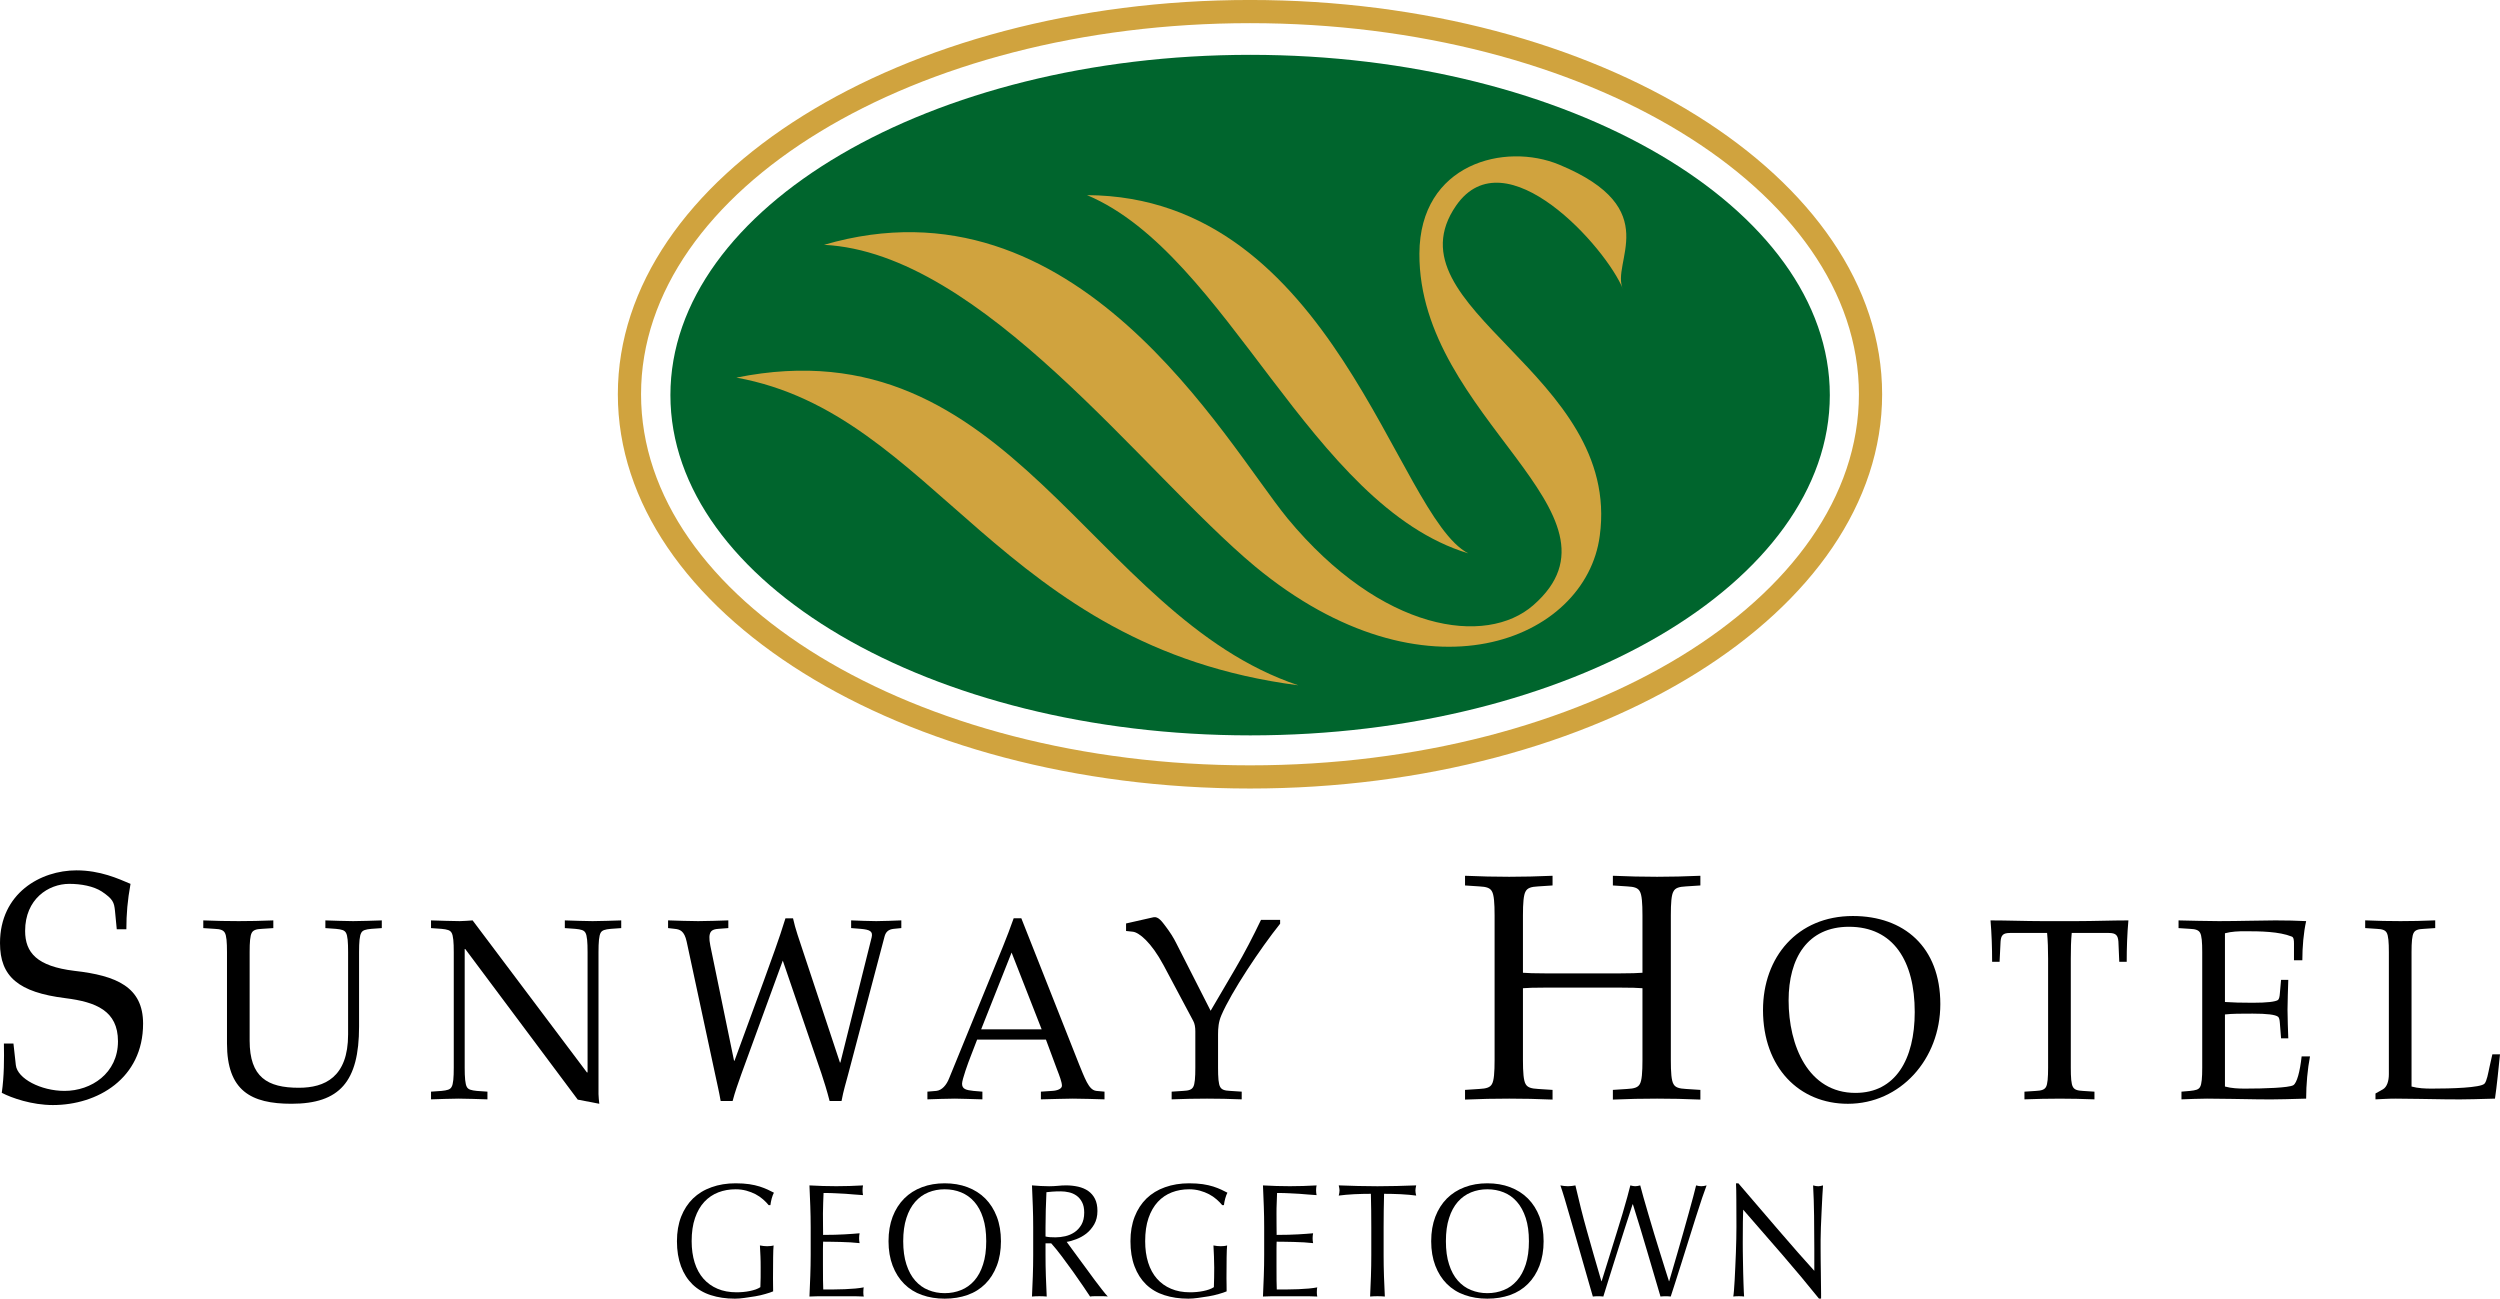 <?xml version="1.0" encoding="UTF-8"?>
<svg xmlns="http://www.w3.org/2000/svg" xmlns:xlink="http://www.w3.org/1999/xlink" width="418.18pt" height="217.23pt" viewBox="0 0 418.18 217.23" version="1.1">
<defs>
<clipPath id="clip1">
  <path d="M 113 197 L 130 197 L 130 217.23 L 113 217.23 Z M 113 197 "/>
</clipPath>
<clipPath id="clip2">
  <path d="M 148 197 L 168 197 L 168 217.23 L 148 217.23 Z M 148 197 "/>
</clipPath>
<clipPath id="clip3">
  <path d="M 189 197 L 206 197 L 206 217.23 L 189 217.23 Z M 189 197 "/>
</clipPath>
<clipPath id="clip4">
  <path d="M 239 197 L 259 197 L 259 217.23 L 239 217.23 Z M 239 197 "/>
</clipPath>
<clipPath id="clip5">
  <path d="M 289 197 L 305 197 L 305 217.23 L 289 217.23 Z M 289 197 "/>
</clipPath>
<clipPath id="clip6">
  <path d="M 395 153 L 418.18 153 L 418.18 184 L 395 184 Z M 395 153 "/>
</clipPath>
</defs>
<g id="surface1">
<path style=" stroke:none;fill-rule:nonzero;fill:rgb(0%,39.6%,17.599%);fill-opacity:1;" d="M 209.145 9.172 C 262.496 9.172 306.078 34.734 306.078 66.09 C 306.078 97.457 262.496 123.008 209.145 123.008 C 155.719 123.008 112.141 97.457 112.141 66.09 C 112.141 34.734 155.719 9.172 209.145 9.172 "/>
<path style=" stroke:none;fill-rule:nonzero;fill:rgb(81.599%,63.899%,24.3%);fill-opacity:1;" d="M 245.598 92.562 C 219.129 84.535 205.367 42.559 181.836 32.641 C 223.109 32.852 233.516 86.281 245.598 92.562 "/>
<path style=" stroke:none;fill-rule:nonzero;fill:rgb(81.599%,63.899%,24.3%);fill-opacity:1;" d="M 217.172 114.633 C 182.254 102.973 169.129 53.871 123.172 63.164 C 156.488 69.168 167.098 108.141 217.172 114.633 "/>
<path style=" stroke:none;fill-rule:nonzero;fill:rgb(81.599%,63.899%,24.3%);fill-opacity:1;" d="M 256.488 101.227 C 273.961 85.938 237.289 69.867 237.426 42.418 C 237.496 27.336 251.742 23.77 260.82 27.547 C 278.695 34.949 269.266 43.949 271.508 48.426 C 268.719 41.438 251.812 22.516 243.57 34.387 C 231.699 51.562 271.293 62.461 267.594 89.633 C 265.289 107.164 238.406 118.332 209.914 94.73 C 191.133 79.086 164.309 42.281 137.836 40.953 C 180.082 28.586 204.879 73.848 215.352 86.695 C 231.137 105.766 248.598 108.137 256.488 101.227 "/>
<path style=" stroke:none;fill-rule:nonzero;fill:rgb(81.599%,63.899%,24.3%);fill-opacity:1;" d="M 103.348 65.949 C 103.348 102.316 150.785 131.898 209.09 131.898 C 267.391 131.898 314.828 102.316 314.828 65.949 C 314.828 29.586 267.391 -0.004 209.09 -0.004 C 150.785 -0.004 103.348 29.586 103.348 65.949 M 107.23 65.949 C 107.23 31.719 152.93 3.875 209.09 3.875 C 265.258 3.875 310.945 31.719 310.945 65.949 C 310.945 100.172 265.258 128.02 209.09 128.02 C 152.93 128.02 107.23 100.172 107.23 65.949 "/>
<g clip-path="url(#clip1)" clip-rule="nonzero">
<path style=" stroke:none;fill-rule:nonzero;fill:rgb(0%,0%,0%);fill-opacity:1;" d="M 127.629 200.613 C 127.258 200.285 126.84 200.004 126.379 199.758 C 125.914 199.516 125.402 199.32 124.844 199.164 C 124.281 199.012 123.684 198.934 123.051 198.934 C 122.012 198.934 121.047 199.105 120.152 199.449 C 119.258 199.797 118.48 200.32 117.816 201.031 C 117.152 201.746 116.633 202.641 116.258 203.738 C 115.879 204.832 115.695 206.129 115.695 207.617 C 115.695 208.938 115.863 210.129 116.195 211.195 C 116.531 212.258 117.02 213.156 117.664 213.887 C 118.305 214.613 119.094 215.184 120.023 215.574 C 120.949 215.969 122.004 216.164 123.18 216.164 C 123.523 216.164 123.895 216.152 124.281 216.117 C 124.668 216.086 125.035 216.027 125.395 215.957 C 125.758 215.891 126.086 215.789 126.406 215.688 C 126.711 215.574 126.973 215.453 127.188 215.305 C 127.211 214.77 127.219 214.219 127.234 213.684 C 127.238 213.141 127.238 212.594 127.238 212.031 C 127.238 211.402 127.234 210.77 127.203 210.137 C 127.18 209.508 127.148 208.898 127.113 208.328 C 127.531 208.41 127.938 208.457 128.32 208.457 C 128.504 208.457 128.684 208.449 128.871 208.426 C 129.059 208.41 129.234 208.383 129.402 208.328 C 129.359 208.742 129.336 209.395 129.324 210.289 C 129.305 211.18 129.301 212.355 129.301 213.816 C 129.301 214.176 129.301 214.547 129.312 214.914 C 129.32 215.281 129.324 215.652 129.324 216.008 C 128.98 216.152 128.539 216.305 128.008 216.449 C 127.48 216.605 126.922 216.738 126.324 216.836 C 125.73 216.938 125.137 217.02 124.547 217.102 C 123.949 217.188 123.406 217.23 122.926 217.23 C 121.434 217.23 120.09 217.031 118.895 216.641 C 117.695 216.258 116.684 215.656 115.844 214.848 C 115.012 214.031 114.363 213.027 113.914 211.816 C 113.465 210.605 113.234 209.211 113.234 207.617 C 113.234 206.09 113.469 204.723 113.934 203.52 C 114.406 202.32 115.066 201.305 115.922 200.469 C 116.773 199.652 117.805 199.016 119.02 198.59 C 120.23 198.152 121.57 197.934 123.051 197.934 C 123.902 197.934 124.66 197.984 125.324 198.078 C 125.984 198.18 126.566 198.309 127.078 198.473 C 127.586 198.637 128.035 198.812 128.422 198.992 C 128.805 199.172 129.145 199.344 129.453 199.504 C 129.316 199.758 129.195 200.082 129.086 200.469 C 128.98 200.879 128.906 201.242 128.871 201.582 L 128.57 201.582 C 128.32 201.266 128.008 200.938 127.629 200.613 "/>
</g>
<path style=" stroke:none;fill-rule:nonzero;fill:rgb(0%,0%,0%);fill-opacity:1;" d="M 135.539 201.75 C 135.492 200.594 135.449 199.438 135.398 198.285 C 136.148 198.324 136.898 198.355 137.641 198.383 C 138.391 198.406 139.137 198.418 139.895 198.418 C 140.645 198.418 141.391 198.406 142.125 198.383 C 142.863 198.355 143.605 198.324 144.359 198.285 C 144.309 198.555 144.281 198.828 144.281 199.098 C 144.281 199.371 144.309 199.637 144.359 199.91 C 143.824 199.875 143.34 199.84 142.895 199.805 C 142.449 199.758 141.977 199.73 141.484 199.691 C 140.992 199.656 140.453 199.625 139.863 199.605 C 139.281 199.57 138.582 199.551 137.758 199.551 C 137.742 200.133 137.723 200.688 137.695 201.203 C 137.668 201.734 137.656 202.328 137.656 202.988 C 137.656 203.699 137.664 204.383 137.668 205.051 C 137.684 205.719 137.684 206.219 137.684 206.566 C 138.422 206.566 139.078 206.559 139.668 206.539 C 140.25 206.523 140.785 206.5 141.27 206.473 C 141.758 206.441 142.203 206.418 142.617 206.387 C 143.023 206.359 143.414 206.332 143.785 206.293 C 143.73 206.566 143.703 206.844 143.703 207.133 C 143.703 207.402 143.73 207.676 143.785 207.941 C 143.352 207.895 142.84 207.848 142.266 207.812 C 141.684 207.777 141.109 207.75 140.531 207.742 C 139.953 207.734 139.41 207.719 138.898 207.711 C 138.391 207.703 137.984 207.699 137.684 207.699 C 137.684 207.867 137.684 208.039 137.668 208.23 C 137.664 208.418 137.656 208.66 137.656 208.949 L 137.656 211.625 C 137.656 212.656 137.664 213.504 137.668 214.164 C 137.684 214.832 137.691 215.344 137.707 215.688 L 139.465 215.688 C 140.102 215.688 140.727 215.668 141.332 215.645 C 141.941 215.613 142.523 215.578 143.066 215.535 C 143.609 215.484 144.082 215.418 144.484 215.34 C 144.453 215.461 144.43 215.602 144.426 215.754 C 144.414 215.902 144.41 216.047 144.41 216.172 C 144.41 216.461 144.434 216.691 144.484 216.875 C 143.73 216.84 142.98 216.824 142.242 216.824 L 137.684 216.824 C 136.93 216.824 136.172 216.84 135.398 216.875 C 135.449 215.719 135.492 214.57 135.539 213.43 C 135.578 212.273 135.605 211.113 135.605 209.926 L 135.605 205.27 C 135.605 204.07 135.578 202.902 135.539 201.75 "/>
<g clip-path="url(#clip2)" clip-rule="nonzero">
<path style=" stroke:none;fill-rule:nonzero;fill:rgb(0%,0%,0%);fill-opacity:1;" d="M 149.316 203.52 C 149.777 202.32 150.422 201.312 151.25 200.477 C 152.078 199.648 153.07 199.016 154.227 198.582 C 155.379 198.145 156.645 197.934 158.02 197.934 C 159.402 197.934 160.676 198.145 161.828 198.582 C 162.988 199.016 163.977 199.648 164.809 200.477 C 165.637 201.312 166.277 202.32 166.738 203.52 C 167.199 204.723 167.43 206.086 167.43 207.621 C 167.43 209.152 167.199 210.52 166.738 211.719 C 166.277 212.922 165.637 213.938 164.809 214.762 C 163.977 215.59 162.988 216.211 161.828 216.617 C 160.676 217.027 159.402 217.23 158.02 217.23 C 156.645 217.23 155.379 217.027 154.227 216.617 C 153.07 216.211 152.078 215.59 151.25 214.762 C 150.422 213.938 149.777 212.922 149.316 211.719 C 148.859 210.52 148.625 209.152 148.625 207.621 C 148.625 206.086 148.859 204.723 149.316 203.52 M 164.438 203.738 C 164.094 202.645 163.605 201.746 162.977 201.031 C 162.352 200.316 161.605 199.793 160.766 199.449 C 159.918 199.105 159.004 198.934 158.02 198.934 C 157.043 198.934 156.137 199.105 155.293 199.449 C 154.449 199.793 153.715 200.316 153.086 201.031 C 152.457 201.746 151.969 202.645 151.617 203.738 C 151.262 204.832 151.082 206.125 151.082 207.621 C 151.082 209.117 151.262 210.41 151.617 211.5 C 151.969 212.594 152.457 213.5 153.086 214.211 C 153.715 214.922 154.449 215.457 155.293 215.789 C 156.137 216.137 157.043 216.309 158.02 216.309 C 159.004 216.309 159.918 216.137 160.766 215.789 C 161.605 215.457 162.352 214.922 162.977 214.211 C 163.605 213.5 164.094 212.594 164.438 211.5 C 164.797 210.41 164.969 209.117 164.969 207.621 C 164.969 206.125 164.797 204.832 164.438 203.738 "/>
</g>
<path style=" stroke:none;fill-rule:nonzero;fill:rgb(0%,0%,0%);fill-opacity:1;" d="M 172.762 201.789 C 172.723 200.645 172.676 199.477 172.621 198.281 C 173.113 198.324 173.59 198.359 174.059 198.383 C 174.523 198.406 175.004 198.426 175.488 198.426 C 175.973 198.426 176.449 198.398 176.922 198.359 C 177.383 198.309 177.863 198.281 178.348 198.281 C 179.051 198.281 179.719 198.359 180.355 198.5 C 180.988 198.648 181.551 198.883 182.031 199.219 C 182.504 199.551 182.883 199.988 183.156 200.531 C 183.43 201.074 183.57 201.746 183.57 202.559 C 183.57 203.422 183.387 204.172 183.035 204.793 C 182.672 205.414 182.23 205.934 181.715 206.34 C 181.191 206.746 180.633 207.051 180.039 207.281 C 179.453 207.504 178.914 207.66 178.426 207.73 C 178.621 207.996 178.898 208.379 179.254 208.863 C 179.602 209.355 180.004 209.891 180.438 210.477 C 180.867 211.062 181.32 211.676 181.789 212.312 C 182.258 212.953 182.707 213.57 183.141 214.156 C 183.578 214.742 183.984 215.277 184.375 215.766 C 184.758 216.254 185.066 216.621 185.301 216.875 C 185.051 216.836 184.801 216.82 184.551 216.82 L 183.066 216.82 C 182.816 216.82 182.57 216.836 182.34 216.875 C 182.09 216.5 181.715 215.934 181.199 215.172 C 180.688 214.41 180.121 213.602 179.504 212.734 C 178.879 211.867 178.246 211.004 177.605 210.145 C 176.961 209.293 176.379 208.57 175.84 207.977 L 174.887 207.977 L 174.887 209.941 C 174.887 211.141 174.906 212.312 174.945 213.469 C 174.988 214.617 175.039 215.754 175.086 216.875 C 174.699 216.836 174.289 216.82 173.855 216.82 C 173.422 216.82 173.012 216.836 172.621 216.875 C 172.676 215.754 172.723 214.617 172.762 213.469 C 172.805 212.312 172.824 211.141 172.824 209.941 L 172.824 205.293 C 172.824 204.102 172.805 202.934 172.762 201.789 M 175.648 206.945 C 175.926 206.969 176.23 206.973 176.57 206.973 C 177.086 206.973 177.629 206.906 178.184 206.785 C 178.75 206.652 179.262 206.434 179.73 206.121 C 180.195 205.809 180.59 205.379 180.895 204.852 C 181.203 204.312 181.359 203.645 181.359 202.832 C 181.359 202.129 181.242 201.543 180.992 201.082 C 180.754 200.621 180.445 200.266 180.059 199.988 C 179.672 199.719 179.254 199.535 178.797 199.438 C 178.348 199.336 177.91 199.281 177.469 199.281 C 176.883 199.281 176.398 199.297 176.012 199.328 C 175.629 199.352 175.305 199.387 175.039 199.422 C 175.004 200.41 174.969 201.395 174.93 202.371 C 174.902 203.34 174.887 204.316 174.887 205.293 L 174.887 206.836 C 175.121 206.887 175.371 206.926 175.648 206.945 "/>
<g clip-path="url(#clip3)" clip-rule="nonzero">
<path style=" stroke:none;fill-rule:nonzero;fill:rgb(0%,0%,0%);fill-opacity:1;" d="M 203.488 200.613 C 203.113 200.285 202.699 200.004 202.234 199.758 C 201.773 199.516 201.266 199.32 200.703 199.164 C 200.145 199.012 199.539 198.934 198.91 198.934 C 197.871 198.934 196.906 199.105 196.012 199.449 C 195.117 199.797 194.336 200.32 193.676 201.031 C 193.016 201.746 192.492 202.641 192.117 203.738 C 191.738 204.832 191.555 206.129 191.555 207.617 C 191.555 208.938 191.719 210.129 192.055 211.195 C 192.391 212.258 192.879 213.156 193.523 213.887 C 194.164 214.613 194.953 215.184 195.887 215.574 C 196.812 215.969 197.859 216.164 199.035 216.164 C 199.383 216.164 199.754 216.152 200.141 216.117 C 200.523 216.086 200.895 216.027 201.254 215.957 C 201.617 215.891 201.949 215.789 202.258 215.688 C 202.566 215.574 202.828 215.453 203.047 215.305 C 203.062 214.77 203.078 214.219 203.09 213.684 C 203.098 213.141 203.105 212.594 203.105 212.031 C 203.105 211.402 203.09 210.77 203.062 210.137 C 203.039 209.508 203.008 208.898 202.977 208.328 C 203.391 208.41 203.797 208.457 204.18 208.457 C 204.363 208.457 204.547 208.449 204.73 208.426 C 204.918 208.41 205.09 208.383 205.262 208.328 C 205.219 208.742 205.195 209.395 205.18 210.289 C 205.164 211.18 205.156 212.355 205.156 213.816 C 205.156 214.176 205.16 214.547 205.172 214.914 C 205.176 215.281 205.18 215.652 205.18 216.008 C 204.832 216.152 204.398 216.305 203.867 216.449 C 203.34 216.605 202.781 216.738 202.184 216.836 C 201.59 216.938 200.996 217.02 200.406 217.102 C 199.809 217.188 199.27 217.23 198.785 217.23 C 197.297 217.23 195.949 217.031 194.754 216.641 C 193.555 216.258 192.547 215.656 191.703 214.848 C 190.871 214.031 190.223 213.027 189.773 211.816 C 189.316 210.605 189.094 209.211 189.094 207.617 C 189.094 206.09 189.328 204.723 189.797 203.52 C 190.266 202.32 190.926 201.305 191.781 200.469 C 192.629 199.652 193.664 199.016 194.875 198.59 C 196.094 198.152 197.438 197.934 198.91 197.934 C 199.758 197.934 200.52 197.984 201.184 198.078 C 201.844 198.18 202.426 198.309 202.938 198.473 C 203.445 198.637 203.891 198.812 204.281 198.992 C 204.664 199.172 205.004 199.344 205.312 199.504 C 205.176 199.758 205.055 200.082 204.949 200.469 C 204.84 200.879 204.762 201.242 204.73 201.582 L 204.434 201.582 C 204.18 201.266 203.867 200.938 203.488 200.613 "/>
</g>
<path style=" stroke:none;fill-rule:nonzero;fill:rgb(0%,0%,0%);fill-opacity:1;" d="M 211.398 201.75 C 211.348 200.594 211.309 199.438 211.258 198.285 C 212.016 198.324 212.758 198.355 213.504 198.383 C 214.25 198.406 214.996 198.418 215.75 198.418 C 216.504 198.418 217.254 198.406 217.984 198.383 C 218.723 198.355 219.465 198.324 220.227 198.285 C 220.172 198.555 220.145 198.828 220.145 199.098 C 220.145 199.371 220.172 199.637 220.227 199.91 C 219.684 199.875 219.199 199.84 218.754 199.805 C 218.309 199.758 217.844 199.73 217.348 199.691 C 216.852 199.656 216.312 199.625 215.727 199.605 C 215.141 199.57 214.441 199.551 213.617 199.551 C 213.602 200.133 213.582 200.688 213.559 201.203 C 213.531 201.734 213.523 202.328 213.523 202.988 C 213.523 203.699 213.523 204.383 213.531 205.051 C 213.543 205.719 213.547 206.219 213.547 206.566 C 214.281 206.566 214.941 206.559 215.527 206.539 C 216.113 206.523 216.645 206.5 217.133 206.473 C 217.621 206.441 218.066 206.418 218.48 206.387 C 218.887 206.359 219.273 206.332 219.645 206.293 C 219.594 206.566 219.566 206.844 219.566 207.133 C 219.566 207.402 219.594 207.676 219.645 207.941 C 219.211 207.895 218.703 207.848 218.129 207.812 C 217.547 207.777 216.969 207.75 216.395 207.742 C 215.816 207.734 215.277 207.719 214.762 207.711 C 214.25 207.703 213.84 207.699 213.547 207.699 C 213.547 207.867 213.543 208.039 213.531 208.23 C 213.523 208.418 213.523 208.66 213.523 208.949 L 213.523 211.625 C 213.523 212.656 213.523 213.504 213.531 214.164 C 213.543 214.832 213.551 215.344 213.57 215.688 L 215.324 215.688 C 215.961 215.688 216.586 215.668 217.195 215.645 C 217.805 215.613 218.383 215.578 218.93 215.535 C 219.473 215.484 219.941 215.418 220.344 215.34 C 220.309 215.461 220.289 215.602 220.285 215.754 C 220.273 215.902 220.27 216.047 220.27 216.172 C 220.27 216.461 220.297 216.691 220.344 216.875 C 219.594 216.84 218.844 216.824 218.102 216.824 L 213.547 216.824 C 212.789 216.824 212.031 216.84 211.258 216.875 C 211.309 215.719 211.348 214.57 211.398 213.43 C 211.441 212.273 211.461 211.113 211.461 209.926 L 211.461 205.27 C 211.461 204.07 211.441 202.902 211.398 201.75 "/>
<path style=" stroke:none;fill-rule:nonzero;fill:rgb(0%,0%,0%);fill-opacity:1;" d="M 229.309 199.691 C 228.871 199.691 228.418 199.695 227.938 199.707 C 227.457 199.715 226.984 199.734 226.508 199.758 C 226.035 199.785 225.574 199.82 225.125 199.855 C 224.684 199.895 224.289 199.938 223.934 199.988 C 224.016 199.664 224.066 199.379 224.066 199.121 C 224.066 198.922 224.016 198.648 223.934 198.281 C 225.039 198.324 226.117 198.355 227.172 198.383 C 228.227 198.406 229.309 198.426 230.41 198.426 C 231.516 198.426 232.594 198.406 233.648 198.383 C 234.703 198.355 235.781 198.324 236.887 198.281 C 236.805 198.648 236.762 198.938 236.762 199.148 C 236.762 199.391 236.805 199.664 236.887 199.988 C 236.539 199.938 236.145 199.895 235.699 199.855 C 235.254 199.82 234.789 199.785 234.316 199.758 C 233.836 199.734 233.363 199.715 232.887 199.707 C 232.406 199.695 231.945 199.691 231.516 199.691 C 231.469 201.555 231.441 203.422 231.441 205.297 L 231.441 209.949 C 231.441 211.137 231.461 212.312 231.5 213.469 C 231.543 214.617 231.594 215.754 231.645 216.875 C 231.258 216.84 230.844 216.82 230.41 216.82 C 229.977 216.82 229.566 216.84 229.18 216.875 C 229.23 215.754 229.277 214.617 229.32 213.469 C 229.359 212.312 229.379 211.137 229.379 209.949 L 229.379 205.297 C 229.379 203.422 229.359 201.555 229.309 199.691 "/>
<g clip-path="url(#clip4)" clip-rule="nonzero">
<path style=" stroke:none;fill-rule:nonzero;fill:rgb(0%,0%,0%);fill-opacity:1;" d="M 240.09 203.52 C 240.551 202.32 241.195 201.312 242.02 200.477 C 242.852 199.648 243.84 199.016 245 198.582 C 246.152 198.145 247.414 197.934 248.785 197.934 C 250.184 197.934 251.449 198.145 252.602 198.582 C 253.754 199.016 254.75 199.648 255.578 200.477 C 256.406 201.312 257.051 202.32 257.512 203.52 C 257.969 204.723 258.203 206.086 258.203 207.621 C 258.203 209.152 257.969 210.52 257.512 211.719 C 257.051 212.922 256.406 213.938 255.578 214.762 C 254.75 215.59 253.754 216.211 252.602 216.617 C 251.449 217.027 250.184 217.23 248.785 217.23 C 247.414 217.23 246.152 217.027 245 216.617 C 243.84 216.211 242.852 215.59 242.02 214.762 C 241.195 213.938 240.551 212.922 240.09 211.719 C 239.633 210.52 239.398 209.152 239.398 207.621 C 239.398 206.086 239.633 204.723 240.09 203.52 M 255.215 203.738 C 254.859 202.645 254.371 201.746 253.742 201.031 C 253.117 200.316 252.387 199.793 251.535 199.449 C 250.691 199.105 249.777 198.934 248.785 198.934 C 247.82 198.934 246.91 199.105 246.066 199.449 C 245.223 199.793 244.484 200.316 243.852 201.031 C 243.227 201.746 242.734 202.645 242.391 203.738 C 242.031 204.832 241.859 206.125 241.859 207.621 C 241.859 209.117 242.031 210.41 242.391 211.5 C 242.734 212.594 243.227 213.5 243.852 214.211 C 244.484 214.922 245.223 215.457 246.066 215.789 C 246.91 216.137 247.82 216.309 248.785 216.309 C 249.777 216.309 250.691 216.137 251.535 215.789 C 252.387 215.457 253.117 214.922 253.742 214.211 C 254.371 213.5 254.859 212.594 255.215 211.5 C 255.57 210.41 255.746 209.117 255.746 207.621 C 255.746 206.125 255.57 204.832 255.215 203.738 "/>
</g>
<path style=" stroke:none;fill-rule:nonzero;fill:rgb(0%,0%,0%);fill-opacity:1;" d="M 265.82 214.738 C 265.543 213.762 265.23 212.66 264.875 211.438 C 264.527 210.207 264.156 208.926 263.773 207.586 C 263.391 206.238 263.023 204.953 262.664 203.738 C 262.316 202.52 261.996 201.422 261.707 200.453 C 261.406 199.477 261.18 198.754 261.012 198.285 C 261.23 198.316 261.438 198.355 261.637 198.383 C 261.844 198.406 262.051 198.422 262.266 198.422 C 262.484 198.422 262.691 198.406 262.898 198.383 C 263.094 198.355 263.309 198.316 263.52 198.285 C 263.84 199.656 264.152 200.941 264.449 202.145 C 264.754 203.34 265.07 204.559 265.422 205.801 C 265.758 207.027 266.129 208.328 266.523 209.691 C 266.914 211.051 267.363 212.594 267.863 214.305 L 267.91 214.305 C 268.066 213.816 268.277 213.145 268.539 212.289 C 268.812 211.43 269.105 210.484 269.422 209.445 C 269.742 208.41 270.07 207.34 270.426 206.211 C 270.781 205.094 271.102 204.027 271.406 203.008 C 271.703 201.988 271.973 201.062 272.203 200.223 C 272.438 199.387 272.609 198.738 272.711 198.285 C 273.043 198.375 273.316 198.422 273.531 198.422 C 273.754 198.422 274.031 198.375 274.363 198.285 C 274.484 198.773 274.66 199.438 274.906 200.285 C 275.152 201.141 275.418 202.078 275.727 203.117 C 276.023 204.152 276.344 205.234 276.688 206.352 C 277.031 207.469 277.363 208.539 277.68 209.57 C 278 210.598 278.285 211.527 278.551 212.355 C 278.805 213.191 279.012 213.836 279.168 214.305 L 279.211 214.305 C 279.328 213.906 279.508 213.285 279.754 212.453 C 279.992 211.609 280.273 210.664 280.582 209.609 C 280.891 208.551 281.211 207.441 281.535 206.285 C 281.859 205.117 282.172 204.012 282.469 202.953 C 282.754 201.898 283.012 200.957 283.242 200.121 C 283.465 199.297 283.621 198.68 283.711 198.285 C 283.852 198.316 284.004 198.355 284.145 198.383 C 284.285 198.406 284.434 198.422 284.586 198.422 C 284.73 198.422 284.883 198.406 285.023 198.383 C 285.168 198.355 285.312 198.316 285.465 198.285 C 285.301 198.703 285.055 199.387 284.73 200.344 C 284.418 201.301 284.059 202.387 283.664 203.617 C 283.273 204.844 282.867 206.137 282.441 207.508 C 282.012 208.887 281.602 210.188 281.211 211.426 C 280.812 212.66 280.465 213.762 280.152 214.754 C 279.848 215.738 279.613 216.441 279.465 216.875 C 279.195 216.844 278.906 216.824 278.609 216.824 C 278.312 216.824 278.023 216.844 277.754 216.875 C 277.008 214.367 276.262 211.852 275.527 209.312 C 274.781 206.777 273.996 204.156 273.141 201.453 L 273.086 201.453 C 272.953 201.863 272.77 202.426 272.547 203.117 C 272.32 203.809 272.066 204.594 271.789 205.457 C 271.516 206.32 271.219 207.25 270.902 208.242 C 270.586 209.23 270.262 210.238 269.949 211.25 C 269.629 212.258 269.324 213.254 269.016 214.227 C 268.719 215.195 268.445 216.082 268.191 216.875 C 267.926 216.844 267.633 216.824 267.316 216.824 C 266.996 216.824 266.707 216.844 266.438 216.875 C 266.301 216.426 266.094 215.719 265.82 214.738 "/>
<g clip-path="url(#clip5)" clip-rule="nonzero">
<path style=" stroke:none;fill-rule:nonzero;fill:rgb(0%,0%,0%);fill-opacity:1;" d="M 298.113 209.855 C 295.934 207.336 293.762 204.84 291.586 202.344 C 291.57 202.848 291.551 203.523 291.535 204.375 C 291.52 205.219 291.516 206.375 291.516 207.84 C 291.516 208.215 291.516 208.68 291.523 209.242 C 291.531 209.809 291.539 210.391 291.551 211 C 291.555 211.617 291.57 212.238 291.586 212.871 C 291.602 213.504 291.621 214.09 291.637 214.629 C 291.652 215.172 291.672 215.641 291.691 216.051 C 291.711 216.457 291.723 216.734 291.738 216.871 C 291.469 216.836 291.176 216.82 290.855 216.82 C 290.523 216.82 290.215 216.836 289.926 216.871 C 289.965 216.691 290.004 216.359 290.043 215.875 C 290.086 215.387 290.121 214.801 290.16 214.129 C 290.191 213.453 290.227 212.715 290.266 211.926 C 290.305 211.133 290.344 210.336 290.367 209.543 C 290.398 208.75 290.418 207.973 290.434 207.215 C 290.449 206.457 290.457 205.781 290.457 205.184 C 290.457 203.457 290.453 201.961 290.441 200.723 C 290.438 199.477 290.418 198.551 290.383 197.934 L 290.781 197.934 C 291.805 199.125 292.895 200.398 294.062 201.762 C 295.219 203.125 296.371 204.473 297.523 205.797 C 298.668 207.117 299.754 208.375 300.789 209.559 C 301.816 210.73 302.719 211.742 303.484 212.574 L 303.484 208.887 C 303.484 207.004 303.473 205.152 303.445 203.355 C 303.426 201.562 303.367 199.875 303.281 198.285 C 303.621 198.379 303.902 198.426 304.137 198.426 C 304.34 198.426 304.613 198.379 304.941 198.285 C 304.906 198.68 304.867 199.277 304.828 200.078 C 304.785 200.867 304.742 201.715 304.703 202.613 C 304.664 203.52 304.629 204.402 304.586 205.27 C 304.551 206.133 304.539 206.832 304.539 207.352 L 304.539 208.973 C 304.539 209.586 304.539 210.227 304.551 210.895 C 304.555 211.562 304.566 212.234 304.578 212.906 C 304.582 213.586 304.59 214.215 304.598 214.801 C 304.613 215.391 304.617 215.902 304.617 216.336 L 304.617 217.223 L 304.266 217.223 C 302.34 214.828 300.285 212.371 298.113 209.855 "/>
</g>
<path style=" stroke:none;fill-rule:nonzero;fill:rgb(0%,0%,0%);fill-opacity:1;" d="M 19.531 155.441 L 19.234 152.367 C 19.09 150.914 18.887 150.387 17.039 149.133 C 15.641 148.223 13.543 147.844 11.59 147.844 C 8.098 147.844 4.203 150.387 4.203 155.711 C 4.203 159.367 6.191 161.633 12.441 162.395 C 19.488 163.191 23.934 165.09 23.934 171.227 C 23.934 180.422 16.285 184.844 8.844 184.844 C 5.344 184.844 1.953 183.664 0.297 182.797 C 0.699 179.996 0.699 177.098 0.652 174.559 L 2.25 174.559 L 2.648 178.16 C 2.895 180.422 6.844 182.477 10.793 182.477 C 15.285 182.477 19.734 179.512 19.734 174.18 C 19.734 169.066 16.039 167.605 10.941 166.965 C 3.094 165.992 0 163.363 0 157.754 C 0 149.406 6.793 145.586 12.785 145.586 C 16.781 145.586 19.785 146.98 21.832 147.844 C 21.332 150.594 21.137 152.898 21.137 155.441 "/>
<path style=" stroke:none;fill-rule:nonzero;fill:rgb(0%,0%,0%);fill-opacity:1;" d="M 37.969 159.246 C 37.969 157.621 37.887 156.496 37.605 156.023 C 37.363 155.594 36.883 155.406 35.922 155.371 L 34.004 155.246 L 34.004 153.957 C 36.082 154.039 37.969 154.078 39.926 154.078 C 41.758 154.078 43.641 154.039 45.719 153.957 L 45.719 155.246 L 43.797 155.371 C 42.84 155.406 42.352 155.594 42.117 156.023 C 41.84 156.496 41.758 157.621 41.758 159.246 L 41.758 174.07 C 41.758 180.188 44.723 181.953 49.992 181.953 C 54.312 181.953 58.227 180.188 58.227 173.035 L 58.227 159.246 C 58.227 157.621 58.152 156.496 57.867 156.023 C 57.625 155.594 57.156 155.465 56.191 155.371 L 54.426 155.246 L 54.426 153.957 C 56.023 153.996 57.625 154.078 59.07 154.078 C 60.668 154.078 62.105 153.996 63.863 153.957 L 63.863 155.246 L 62.105 155.371 C 61.156 155.465 60.668 155.594 60.434 156.023 C 60.148 156.496 60.062 157.621 60.062 159.246 L 60.062 171.711 C 60.062 180.918 56.828 184.629 48.75 184.629 C 41.973 184.629 37.969 182.438 37.969 174.543 "/>
<path style=" stroke:none;fill-rule:nonzero;fill:rgb(0%,0%,0%);fill-opacity:1;" d="M 75.902 159.246 C 75.902 157.621 75.82 156.496 75.535 156.023 C 75.297 155.594 74.812 155.465 73.859 155.371 L 72.098 155.246 L 72.098 153.957 C 73.859 153.996 75.457 154.078 76.898 154.078 C 77.617 154.078 78.332 153.996 79.055 153.957 L 98.168 179.379 L 98.285 179.379 L 98.285 159.246 C 98.285 157.621 98.203 156.496 97.926 156.023 C 97.68 155.594 97.207 155.465 96.242 155.371 L 94.48 155.246 L 94.48 153.957 C 96.078 153.996 97.68 154.078 99.121 154.078 C 100.719 154.078 102.16 153.996 103.914 153.957 L 103.914 155.246 L 102.16 155.371 C 101.199 155.465 100.719 155.594 100.477 156.023 C 100.199 156.496 100.113 157.621 100.113 159.246 L 100.113 183.027 C 100.113 183.547 100.199 184.117 100.246 184.629 L 96.641 183.938 L 77.82 158.738 L 77.73 158.738 L 77.73 178.602 C 77.73 180.227 77.82 181.352 78.09 181.816 C 78.332 182.258 78.812 182.379 79.777 182.48 L 81.535 182.602 L 81.535 183.891 C 79.777 183.852 78.332 183.77 76.734 183.77 C 75.297 183.77 73.695 183.852 72.098 183.891 L 72.098 182.602 L 73.859 182.48 C 74.812 182.379 75.297 182.258 75.535 181.816 C 75.82 181.352 75.902 180.227 75.902 178.602 "/>
<path style=" stroke:none;fill-rule:nonzero;fill:rgb(0%,0%,0%);fill-opacity:1;" d="M 130.938 160.68 L 123.988 179.719 C 123.473 181.18 122.941 182.645 122.547 184.164 L 120.547 184.164 C 120.27 182.555 119.945 181.227 119.629 179.719 L 114.863 157.523 C 114.469 155.68 113.711 155.461 112.871 155.371 L 111.75 155.242 L 111.75 153.953 C 113.43 153.996 115.078 154.078 116.789 154.078 C 118.508 154.078 120.145 153.996 121.828 153.953 L 121.828 155.242 L 120.145 155.371 C 119.105 155.461 118.305 155.68 118.824 158.211 L 122.785 177.43 L 122.863 177.43 L 127.785 163.996 C 129.012 160.582 130.305 157.137 131.383 153.613 L 132.652 153.613 C 133.016 155.34 133.734 157.316 134.297 159.039 L 140.496 177.73 L 140.574 177.73 L 145.805 156.785 C 146.043 155.766 145.492 155.508 143.977 155.371 L 142.371 155.242 L 142.371 153.953 C 143.773 153.996 145.129 154.078 146.574 154.078 C 148.004 154.078 149.367 153.996 150.766 153.953 L 150.766 155.242 L 149.484 155.371 C 148.609 155.461 148.172 155.887 147.969 156.621 L 141.848 179.801 C 141.527 181.055 141.09 182.383 140.766 184.164 L 138.77 184.164 C 137.895 180.762 136.938 178.242 135.934 175.285 "/>
<path style=" stroke:none;fill-rule:nonzero;fill:rgb(0%,0%,0%);fill-opacity:1;" d="M 180.516 178.074 C 180.875 178.938 181.316 180.102 181.793 181.012 C 182.238 181.816 182.664 182.387 183.391 182.477 L 184.754 182.602 L 184.754 183.891 C 182.988 183.852 181.23 183.77 179.438 183.77 C 178.047 183.77 176.27 183.852 174.113 183.891 L 174.113 182.602 L 176 182.477 C 176.84 182.438 177.633 182.133 177.633 181.609 C 177.633 181.012 177.199 179.887 176.797 178.852 L 174.957 173.898 L 163.445 173.898 L 162.332 176.785 C 161.969 177.688 160.926 180.578 160.926 181.273 C 160.926 182.18 161.602 182.344 162.844 182.477 L 164.328 182.602 L 164.328 183.891 C 162.41 183.852 160.887 183.77 159.727 183.77 C 158.164 183.77 156.652 183.852 155.129 183.891 L 155.129 182.602 L 156.609 182.477 C 157.566 182.387 158.332 181.48 158.766 180.363 L 165.891 162.926 C 167.121 159.891 168.48 156.711 169.559 153.605 L 170.84 153.605 Z M 174.238 172.176 L 169.211 159.336 L 164.121 172.176 "/>
<path style=" stroke:none;fill-rule:nonzero;fill:rgb(0%,0%,0%);fill-opacity:1;" d="M 202.504 169.074 L 206.621 162.051 C 208.215 159.336 209.617 156.613 210.934 153.863 L 214.129 153.863 L 214.129 154.512 C 210.781 158.695 205.945 165.977 204.309 169.809 C 203.82 170.93 203.746 171.992 203.746 173.035 L 203.746 178.594 C 203.746 180.23 203.82 181.352 204.105 181.816 C 204.344 182.262 204.82 182.438 205.785 182.477 L 207.703 182.602 L 207.703 183.891 C 205.629 183.809 203.746 183.77 201.906 183.77 C 199.945 183.77 198.07 183.809 195.984 183.891 L 195.984 182.602 L 197.906 182.477 C 198.863 182.438 199.348 182.262 199.59 181.816 C 199.867 181.352 199.945 180.23 199.945 178.594 L 199.945 172.488 C 199.945 171.801 199.832 171.188 199.59 170.762 L 194.633 161.457 C 192.551 157.57 190.516 155.973 189.508 155.852 L 188.359 155.727 L 188.359 154.469 L 192.945 153.43 C 193.754 153.27 194.348 154.121 195.031 155.027 C 195.707 155.934 196.27 156.781 196.789 157.836 "/>
<path style=" stroke:none;fill-rule:nonzero;fill:rgb(0%,0%,0%);fill-opacity:1;" d="M 279.484 177.305 C 279.484 179.352 279.574 180.762 279.934 181.344 C 280.23 181.887 280.832 182.094 282.016 182.152 L 284.426 182.309 L 284.426 183.93 C 281.836 183.816 279.484 183.77 277.188 183.77 C 274.738 183.77 272.387 183.816 269.789 183.93 L 269.789 182.309 L 272.188 182.152 C 273.391 182.094 273.988 181.887 274.289 181.344 C 274.641 180.762 274.738 179.352 274.738 177.305 L 274.738 165.301 C 274.141 165.242 272.785 165.195 270.582 165.195 L 258.895 165.195 C 256.691 165.195 255.352 165.242 254.746 165.301 L 254.746 177.305 C 254.746 179.352 254.848 180.762 255.199 181.344 C 255.508 181.887 256.102 182.094 257.297 182.152 L 259.699 182.309 L 259.699 183.93 C 257.102 183.816 254.746 183.77 252.449 183.77 C 250.004 183.77 247.656 183.816 245.059 183.93 L 245.059 182.309 L 247.449 182.152 C 248.652 182.094 249.254 181.887 249.555 181.344 C 249.906 180.762 250.004 179.352 250.004 177.305 L 250.004 153.129 C 250.004 151.078 249.906 149.676 249.555 149.094 C 249.254 148.535 248.652 148.328 247.449 148.27 L 245.059 148.113 L 245.059 146.492 C 247.656 146.605 250.004 146.66 252.449 146.66 C 254.746 146.66 257.102 146.605 259.699 146.492 L 259.699 148.113 L 257.297 148.27 C 256.102 148.328 255.508 148.535 255.199 149.094 C 254.848 149.676 254.746 151.078 254.746 153.129 L 254.746 162.715 C 255.352 162.766 256.691 162.824 258.895 162.824 L 270.582 162.824 C 272.785 162.824 274.141 162.766 274.738 162.715 L 274.738 153.129 C 274.738 151.078 274.641 149.676 274.289 149.094 C 273.988 148.535 273.391 148.328 272.188 148.27 L 269.789 148.113 L 269.789 146.492 C 272.387 146.605 274.738 146.66 277.188 146.66 C 279.484 146.66 281.836 146.605 284.426 146.492 L 284.426 148.113 L 282.016 148.27 C 280.832 148.328 280.23 148.535 279.934 149.094 C 279.574 149.676 279.484 151.078 279.484 153.129 "/>
<path style=" stroke:none;fill-rule:nonzero;fill:rgb(0%,0%,0%);fill-opacity:1;" d="M 294.902 168.949 C 294.902 160.074 300.66 153.223 309.93 153.223 C 318.48 153.223 324.562 158.398 324.562 167.957 C 324.562 177.223 317.84 184.633 309.098 184.633 C 300.973 184.633 294.902 178.594 294.902 168.949 M 299.184 167.344 C 299.184 174.887 302.453 182.812 310.363 182.812 C 317.047 182.812 320.281 177.223 320.281 169.285 C 320.281 160.77 316.73 155.023 309.285 155.023 C 302.332 155.023 299.184 160.285 299.184 167.344 "/>
<path style=" stroke:none;fill-rule:nonzero;fill:rgb(0%,0%,0%);fill-opacity:1;" d="M 342.59 160.375 C 342.59 158.738 342.543 157.359 342.422 156.059 L 336.227 156.059 C 335.035 156.059 334.723 156.445 334.641 157.48 L 334.473 160.887 L 333.227 160.887 C 333.227 158.562 333.148 156.191 332.957 153.957 C 335.832 153.957 338.707 154.078 341.59 154.078 L 347.387 154.078 C 350.262 154.078 353.145 153.957 356.023 153.957 C 355.82 156.191 355.738 158.562 355.738 160.887 L 354.496 160.887 L 354.348 157.48 C 354.262 156.445 353.934 156.059 352.738 156.059 L 346.543 156.059 C 346.414 157.359 346.387 158.738 346.387 160.375 L 346.387 178.594 C 346.387 180.23 346.461 181.355 346.746 181.816 C 346.984 182.258 347.469 182.438 348.422 182.48 L 350.344 182.605 L 350.344 183.891 C 348.262 183.812 346.387 183.773 344.547 183.773 C 342.59 183.773 340.715 183.812 338.633 183.891 L 338.633 182.605 L 340.543 182.48 C 341.508 182.438 341.992 182.258 342.238 181.816 C 342.504 181.355 342.59 180.23 342.59 178.594 "/>
<path style=" stroke:none;fill-rule:nonzero;fill:rgb(0%,0%,0%);fill-opacity:1;" d="M 368.371 159.246 C 368.371 157.621 368.289 156.496 368.008 156.023 C 367.77 155.594 367.285 155.406 366.328 155.371 L 364.41 155.246 L 364.41 153.957 C 366.609 153.996 368.898 154.078 371.16 154.078 C 374.641 154.078 378.324 153.957 380.602 153.957 C 382.398 153.957 384.199 153.996 385.754 154.078 C 385.32 155.977 385.117 158.43 385.117 160.629 L 383.719 160.629 L 383.719 157.836 C 383.719 157.27 383.672 156.789 383.363 156.668 C 381.238 155.809 378.086 155.77 375.523 155.77 C 374.441 155.77 373.285 155.809 372.172 156.109 L 372.172 167.605 C 373.445 167.695 374.875 167.734 376.801 167.734 C 379.242 167.734 380.602 167.562 381.047 167.27 C 381.238 167.086 381.32 166.703 381.359 166.148 L 381.559 163.902 L 382.766 163.902 C 382.723 165.668 382.637 167.312 382.637 168.906 C 382.637 170.5 382.723 172.133 382.766 173.684 L 381.559 173.684 L 381.359 171.145 C 381.32 170.582 381.238 170.199 381.047 170.07 C 380.602 169.727 379.242 169.551 376.801 169.551 C 374.875 169.551 373.406 169.551 372.172 169.688 L 372.172 181.746 C 373.285 182.051 374.441 182.094 375.523 182.094 C 378.793 182.094 382.875 181.953 383.602 181.527 C 384.199 181.176 384.719 179.281 385 176.703 L 386.398 176.703 C 385.996 178.777 385.754 181.438 385.754 183.77 C 384.004 183.812 380.84 183.938 377.891 183.891 C 374.809 183.852 371.645 183.77 369.172 183.77 C 367.648 183.77 366.328 183.852 364.898 183.891 L 364.898 182.602 L 366.328 182.48 C 367.285 182.379 367.77 182.258 368.008 181.816 C 368.289 181.352 368.371 180.227 368.371 178.602 "/>
<g clip-path="url(#clip6)" clip-rule="nonzero">
<path style=" stroke:none;fill-rule:nonzero;fill:rgb(0%,0%,0%);fill-opacity:1;" d="M 403.383 181.746 C 404.504 182.051 405.66 182.094 406.742 182.094 C 410.02 182.094 414.906 181.953 415.578 181.273 C 415.973 180.883 416.223 179.422 416.418 178.508 L 416.902 176.359 L 418.18 176.359 C 417.938 178.73 417.656 181.617 417.34 183.77 C 415.578 183.812 412.418 183.934 409.461 183.891 C 405.867 183.852 403.227 183.77 400.746 183.77 C 399.387 183.77 398.387 183.852 397.352 183.891 L 397.352 182.91 L 398.59 182.215 C 399.27 181.824 399.59 180.844 399.59 179.684 L 399.59 159.246 C 399.59 157.613 399.504 156.504 399.23 156.023 C 398.992 155.594 398.52 155.406 397.559 155.371 L 395.629 155.242 L 395.629 153.949 C 397.711 154.039 399.59 154.078 401.543 154.078 C 403.383 154.078 405.258 154.039 407.344 153.949 L 407.344 155.242 L 405.43 155.371 C 404.461 155.406 403.984 155.594 403.75 156.023 C 403.469 156.504 403.383 157.613 403.383 159.246 "/>
</g>
</g>
</svg>
